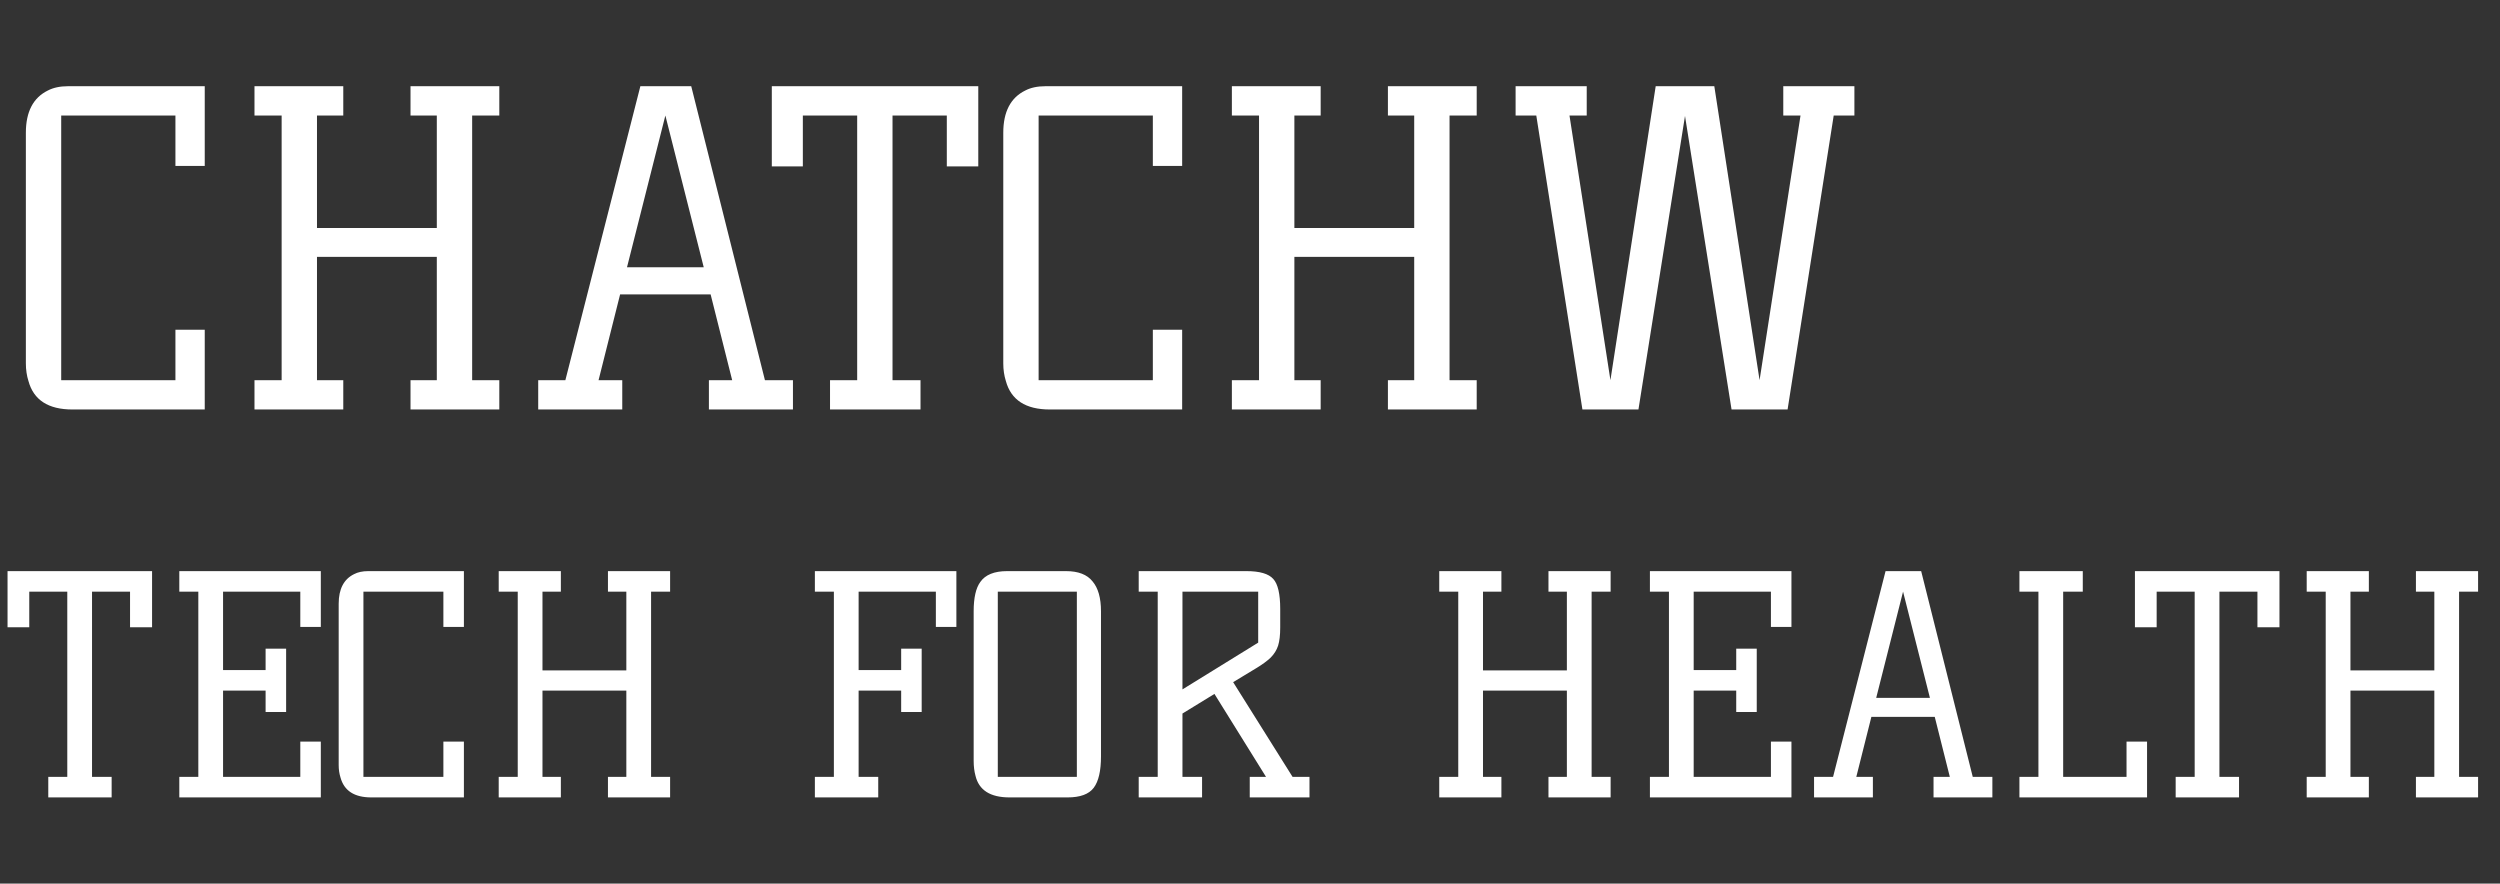 <svg width="116" height="41" viewBox="0 0 116 41" fill="none" xmlns="http://www.w3.org/2000/svg">
<rect x="0" y="0" width="116" height="41" fill="#333333" stroke="none"/>
<path d="M8.14 15.3H9.5V19H3.36C2.24 19 1.56 18.56 1.32 17.68C1.24 17.427 1.2 17.153 1.2 16.86V6.16C1.2 5.187 1.54 4.533 2.22 4.2C2.473 4.067 2.787 4 3.16 4H9.5V7.7H8.14V5.36H2.84V17.64H8.14V15.3ZM21.908 5.36V17.64H23.168V19H19.048V17.64H20.268V11.92H14.708V17.64H15.928V19H11.808V17.64H13.068V5.36H11.808V4H15.928V5.36H14.708V10.58H20.268V5.36H19.048V4H23.168V5.36H21.908ZM32.653 12.4L30.873 5.36L29.093 12.4H32.653ZM36.793 17.64V19H32.893V17.64H33.973L32.973 13.66H28.773L27.773 17.64H28.873V19H24.973V17.64H26.233L29.713 4H32.073L35.493 17.64H36.793ZM38.513 17.64H39.773V5.36H37.252V7.72H35.812V4H45.392V7.72H43.932V5.36H41.413V17.64H42.712V19H38.513V17.64ZM53.492 15.3H54.852V19H48.712C47.592 19 46.912 18.56 46.672 17.68C46.592 17.427 46.552 17.153 46.552 16.86V6.16C46.552 5.187 46.892 4.533 47.572 4.2C47.825 4.067 48.138 4 48.512 4H54.852V7.7H53.492V5.36H48.192V17.64H53.492V15.3ZM67.259 5.36V17.64H68.519V19H64.399V17.64H65.619V11.92H60.059V17.64H61.279V19H57.159V17.64H58.419V5.36H57.159V4H61.279V5.36H60.059V10.58H65.619V5.36H64.399V4H68.519V5.36H67.259ZM86.044 4V5.36H85.084L82.944 19H80.344L78.184 5.38L76.024 19H73.424L71.284 5.36H70.324V4H73.624V5.36H72.824L74.724 17.64L76.824 4H79.544L81.644 17.64L83.544 5.36H82.744V4H86.044Z" fill="white"/>
<path d="M2.24 36.048H3.122V27.452H1.358V29.104H0.35V26.5H7.056V29.104H6.034V27.452H4.27V36.048H5.18V37H2.24V36.048ZM13.276 30.098V33.038H12.324V32.044H10.35V36.048H13.934V34.41H14.886V37H8.32V36.048H9.202V27.452H8.32V26.5H14.886V29.09H13.934V27.452H10.35V31.092H12.324V30.098H13.276ZM20.573 34.41H21.525V37H17.227C16.443 37 15.967 36.692 15.799 36.076C15.743 35.899 15.715 35.707 15.715 35.502V28.012C15.715 27.331 15.953 26.873 16.429 26.64C16.606 26.547 16.826 26.5 17.087 26.5H21.525V29.09H20.573V27.452H16.863V36.048H20.573V34.41ZM30.21 27.452V36.048H31.093V37H28.209V36.048H29.062V32.044H25.171V36.048H26.024V37H23.14V36.048H24.023V27.452H23.14V26.5H26.024V27.452H25.171V31.106H29.062V27.452H28.209V26.5H31.093V27.452H30.21ZM41.814 32.044H39.84V36.048H40.75V37H37.81V36.048H38.692V27.452H37.81V26.5H44.376V29.09H43.424V27.452H39.84V31.092H41.814V30.098H42.766V33.038H41.814V32.044ZM49.462 26.5C50.031 26.5 50.442 26.659 50.694 26.976C50.955 27.284 51.086 27.746 51.086 28.362V35.096C51.086 35.768 50.974 36.253 50.75 36.552C50.526 36.851 50.12 37 49.532 37H46.844C45.948 37 45.421 36.664 45.262 35.992C45.206 35.787 45.178 35.558 45.178 35.306V28.362C45.178 27.737 45.281 27.284 45.486 27.004C45.719 26.668 46.135 26.5 46.732 26.5H49.462ZM46.298 36.048H49.966V27.452H46.298V36.048ZM60.76 36.048V37H57.988V36.048H58.744L56.35 32.198L54.866 33.108V36.048H55.776V37H52.836V36.048H53.718V27.452H52.836V26.5H57.834C58.45 26.5 58.865 26.621 59.08 26.864C59.294 27.097 59.402 27.559 59.402 28.25V29.118C59.402 29.473 59.369 29.753 59.304 29.958C59.238 30.163 59.122 30.35 58.954 30.518C58.786 30.677 58.562 30.84 58.282 31.008C58.002 31.176 57.647 31.391 57.218 31.652L59.976 36.048H60.76ZM54.866 31.988L58.38 29.818V27.452H54.866V31.988ZM73.851 27.452V36.048H74.733V37H71.849V36.048H72.703V32.044H68.811V36.048H69.665V37H66.781V36.048H67.663V27.452H66.781V26.5H69.665V27.452H68.811V31.106H72.703V27.452H71.849V26.5H74.733V27.452H73.851ZM81.513 30.098V33.038H80.561V32.044H78.587V36.048H82.171V34.41H83.123V37H76.556V36.048H77.439V27.452H76.556V26.5H83.123V29.09H82.171V27.452H78.587V31.092H80.561V30.098H81.513ZM89.548 32.38L88.302 27.452L87.056 32.38H89.548ZM92.446 36.048V37H89.716V36.048H90.472L89.772 33.262H86.832L86.132 36.048H86.902V37H84.172V36.048H85.054L87.49 26.5H89.142L91.536 36.048H92.446ZM93.701 36.048H94.583V27.452H93.701V26.5H96.641V27.452H95.731V36.048H98.671V34.41H99.623V37H93.701V36.048ZM100.951 36.048H101.833V27.452H100.069V29.104H99.061V26.5H105.767V29.104H104.745V27.452H102.981V36.048H103.891V37H100.951V36.048ZM114.101 27.452V36.048H114.983V37H112.099V36.048H112.953V32.044H109.061V36.048H109.915V37H107.031V36.048H107.913V27.452H107.031V26.5H109.915V27.452H109.061V31.106H112.953V27.452H112.099V26.5H114.983V27.452H114.101Z" fill="white"/>
</svg>
